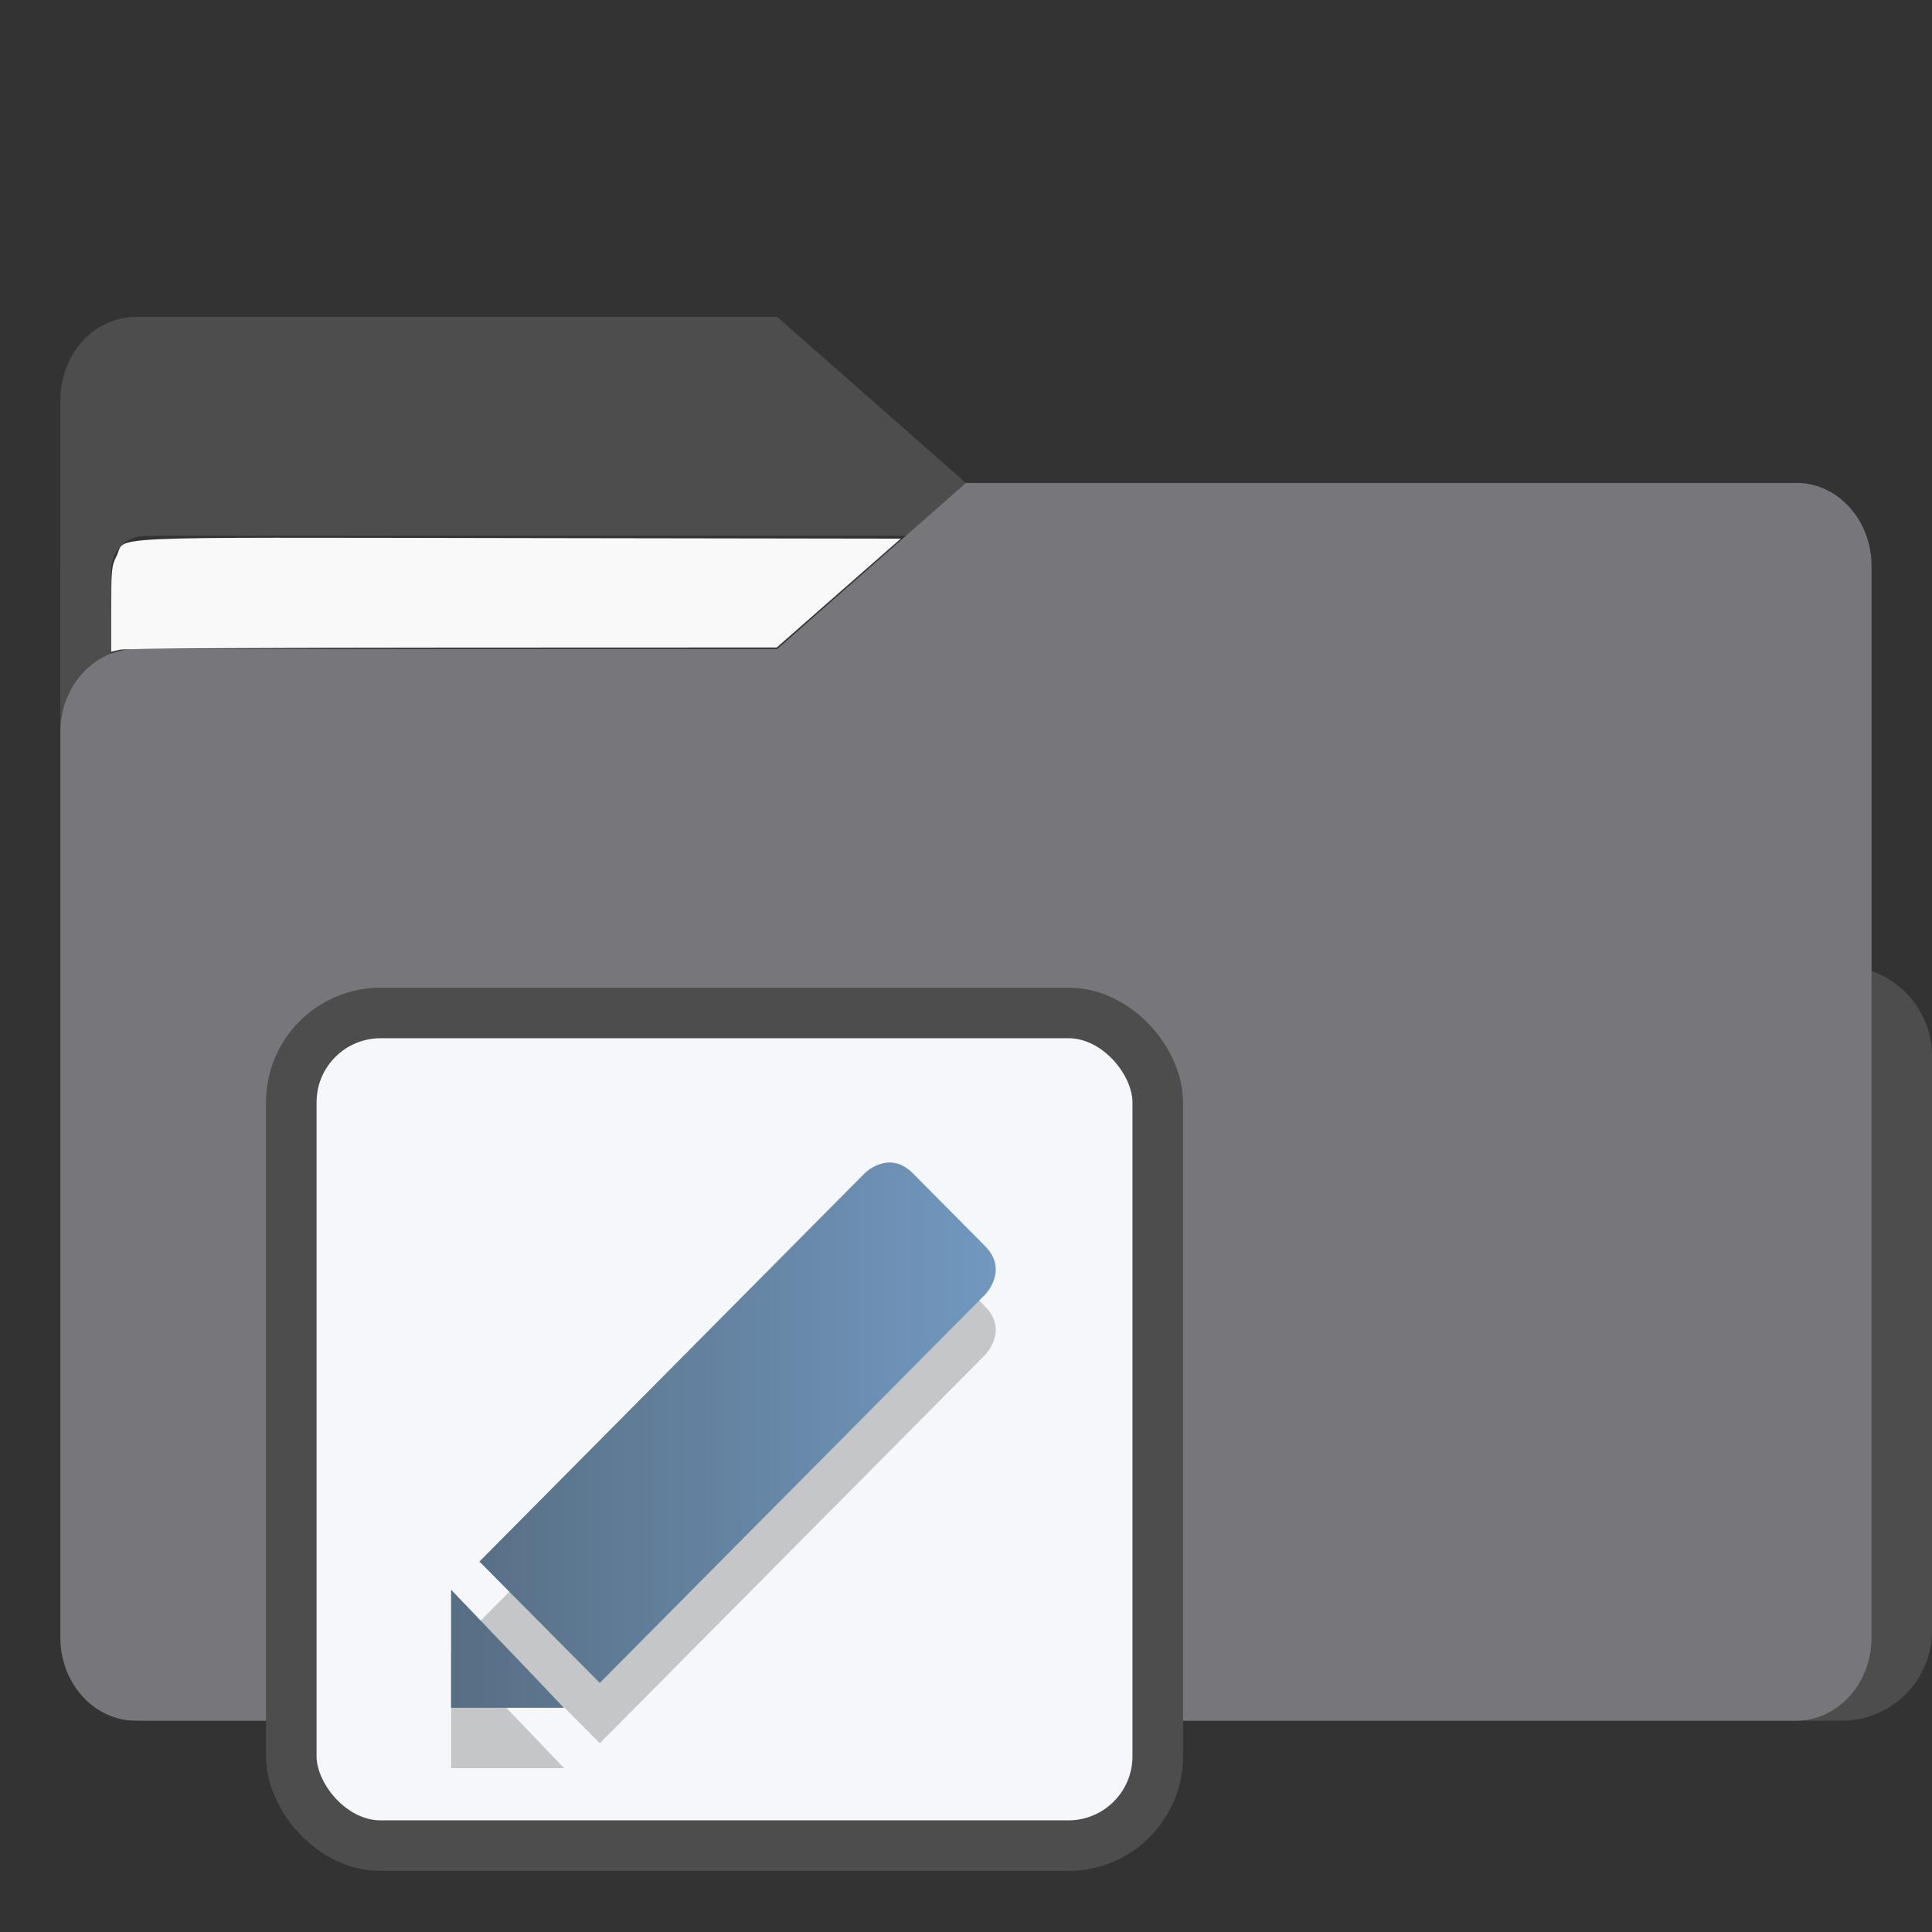 <?xml version="1.0" encoding="UTF-8" standalone="no"?>
<svg
   width="64"
   height="64"
   version="1.1"
   viewBox="0 0 16.933 16.933"
   id="svg56"
   sodipodi:docname="folder-videos.svg"
   inkscape:version="1.3.2 (091e20ef0f, 2023-11-25)"
   xmlns:inkscape="http://www.inkscape.org/namespaces/inkscape"
   xmlns:sodipodi="http://sodipodi.sourceforge.net/DTD/sodipodi-0.dtd"
   xmlns:xlink="http://www.w3.org/1999/xlink"
   xmlns="http://www.w3.org/2000/svg"
   xmlns:svg="http://www.w3.org/2000/svg"
   xmlns:rdf="http://www.w3.org/1999/02/22-rdf-syntax-ns#"
   xmlns:cc="http://creativecommons.org/ns#"
   xmlns:dc="http://purl.org/dc/elements/1.1/">
  <rect x="0" y="0" width="16.933" height="16.933" fill="#333333" stroke="none"/>
  <sodipodi:namedview
     pagecolor="#ffffff"
     bordercolor="#666666"
     borderopacity="1"
     objecttolerance="10"
     gridtolerance="10"
     guidetolerance="10"
     inkscape:pageopacity="0"
     inkscape:pageshadow="2"
     inkscape:window-width="1502"
     inkscape:window-height="836"
     id="namedview58"
     showgrid="false"
     inkscape:zoom="6.4453125"
     inkscape:cx="35.29697"
     inkscape:cy="31.107879"
     inkscape:window-x="227"
     inkscape:window-y="150"
     inkscape:window-maximized="0"
     inkscape:current-layer="svg56"
     inkscape:document-rotation="0"
     inkscape:pagecheckerboard="0"
     inkscape:showpageshadow="0"
     inkscape:deskcolor="#d1d1d1" />
  <defs
     id="defs18">
    <inkscape:path-effect
       effect="powerclip"
       id="path-effect51"
       is_visible="true"
       lpeversion="1"
       inverse="true"
       flatten="false"
       hide_clip="false"
       message="Use fill-rule evenodd on &lt;b&gt;fill and stroke&lt;/b&gt; dialog if no flatten result after convert clip to paths." />
    <clipPath
       clipPathUnits="userSpaceOnUse"
       id="clipPath46">
      <rect
         x="0.973"
         y="4.696"
         width="14.987"
         height="9.922"
         ry="0.299"
         fill="#fffffc"
         id="rect49"
         style="display:none;opacity:0.85;fill:#f2f2f2;stroke-width:1" />
      <path
         id="lpe_path-effect51"
         style="opacity:0.85;fill:#f2f2f2;stroke-width:1"
         class="powerclip"
         d="M -4.471,-2.222 H 21.403 V 20.081 H -4.471 Z M 1.272,4.696 c -0.166,0 -0.299,0.133 -0.299,0.299 v 9.323 c 0,0.166 0.133,0.299 0.299,0.299 h 14.389 c 0.166,0 0.299,-0.133 0.299,-0.299 V 4.995 c 0,-0.166 -0.133,-0.299 -0.299,-0.299 z" />
    </clipPath>
    <linearGradient
       inkscape:collect="always"
       xlink:href="#linearGradient5"
       id="linearGradient4"
       x1="36.725"
       y1="60.916"
       x2="39.364"
       y2="3.157"
       gradientUnits="userSpaceOnUse" />
    <linearGradient
       id="linearGradient5"
       inkscape:collect="always">
      <stop
         style="stop-color:#576e83;stop-opacity:1;"
         offset="0"
         id="stop5" />
      <stop
         style="stop-color:#7298c0;stop-opacity:1;"
         offset="1"
         id="stop6" />
    </linearGradient>
    <linearGradient
       inkscape:collect="always"
       xlink:href="#linearGradient5"
       id="linearGradient7"
       gradientUnits="userSpaceOnUse"
       x1="3.093"
       y1="31.671"
       x2="62.029"
       y2="31.671" />
    <linearGradient
       inkscape:collect="always"
       xlink:href="#linearGradient5"
       id="linearGradient59"
       gradientUnits="userSpaceOnUse"
       x1="3.093"
       y1="31.671"
       x2="62.029"
       y2="31.671" />
  </defs>
  <g
     fill="#5e4aa6"
     stroke-width="0.265"
     id="g30"
     transform="translate(0,1.587)">
    <circle
       cx="-330.35"
       cy="-328.38"
       r="0"
       id="circle22" />
    <circle
       cx="-312.11"
       cy="-326.25"
       r="0"
       id="circle24" />
    <circle
       cx="-306.02"
       cy="-333.07"
       r="0"
       id="circle26" />
    <circle
       cx="-308.84"
       cy="-326.01"
       r="0"
       id="circle28" />
  </g>
  <g
     transform="translate(2.95e-4,1.587)"
     fill="#5e4aa6"
     stroke-width="0.265"
     id="g42">
    <circle
       cx="-330.35"
       cy="-328.38"
       r="0"
       id="circle32" />
    <circle
       cx="-312.11"
       cy="-326.25"
       r="0"
       id="circle34" />
    <circle
       cx="-306.02"
       cy="-333.07"
       r="0"
       id="circle36" />
    <circle
       cx="-308.84"
       cy="-326.01"
       r="0"
       id="circle38" />
    <circle
       cx="-328.8"
       cy="-330.45"
       r="0"
       id="circle40" />
  </g>
  <g
     transform="translate(2.95e-4,-3.297e-4)"
     id="g52"
     style="fill:#4d4d4d;fill-opacity:1">
    <g
       id="g44"
       clip-path="url(#clipPath46)"
       inkscape:path-effect="#path-effect51"
       style="fill:#4d4d4d;fill-opacity:1">
      <g
         transform="matrix(1,0,0,1.1,16.669,63.956)"
         fill="url(#linearGradient939)"
         stroke-width="0.661"
         id="g46"
         style="fill:#4d4d4d;fill-opacity:1">
        <path
           d="m -8.203,-51.317 h -7.937 v -3.638 c 0,-0.365 0.296,-0.661 0.661,-0.661 h 5.622 l 1.654,1.323 z"
           fill="url(#linearGradient939)"
           id="path44"
           style="fill:#4d4d4d;fill-opacity:1"
           inkscape:original-d="m -8.2026,-51.317 h -7.9373 v -3.6379 c 0,-0.36531 0.29614,-0.66144 0.66144,-0.66144 h 5.6223 l 1.6536,1.3229 z" />
      </g>
      <path
         x="0.529"
         y="4.233"
         width="15.874"
         height="10.848"
         ry="0.794"
         fill="url(#linearGradient1006)"
         id="rect48"
         style="fill:#4d4d4d;fill-opacity:1"
         sodipodi:type="rect"
         d="m 1.323,4.233 h 14.287 c 0.44,0 0.794,0.354 0.794,0.794 V 14.288 c 0,0.44 -0.354,0.794 -0.794,0.794 H 1.323 c -0.44,0 -0.794,-0.354 -0.794,-0.794 V 5.027 c 0,-0.44 0.354,-0.794 0.794,-0.794 z" />
    </g>
  </g>
  <path
     d="M 15.742,4.233 H 8.466 l -1.654,1.455 H 1.19 c -0.365,0 -0.661,0.326 -0.661,0.728 V 14.353 c 0,0.402 0.296,0.728 0.661,0.728 h 14.552 c 0.365,0 0.661,-0.326 0.661,-0.728 V 4.96 c 0,-0.402 -0.296,-0.728 -0.661,-0.728 z"
     fill="url(#linearGradient1064)"
     stroke-width="0.694"
     id="path54"
     style="fill:#77767B;fill-opacity:1" />
  <rect
     style="fill:#f5f7fa;fill-opacity:1;stroke:#4d4d4d;stroke-width:0.443;stroke-dasharray:none;stroke-opacity:1"
     id="rect1597"
     width="7.594"
     height="7.298"
     x="2.553"
     y="8.878"
     ry="0.783"
     rx="0.783" />
  <g
     id="g11068-3"
     style="opacity:0.2;fill:#000000;stroke:none;stroke-width:2.091;stroke-dasharray:none;stroke-opacity:0.3"
     transform="matrix(0.081,0,0,0.081,3.703,10.542)">
    <path
       style="fill:#000000;fill-opacity:1;stroke:none;stroke-width:2.091;stroke-dasharray:none;stroke-opacity:0.3"
       d="M 3.093,61.174 V 48.395 L 15.321,61.174 Z"
       id="path14-6" />
    <path
       style="fill:#000000;fill-opacity:1;stroke:none;stroke-width:2.091;stroke-dasharray:none;stroke-opacity:0.3"
       d="M 47.843,3.335 6.158,45.348 19.184,58.477 60.871,16.465 c 0,0 2.604,-2.626 0,-5.253 l -7.816,-7.877 c -2.606,-2.626 -5.212,0 -5.212,0 z"
       id="path16-0" />
  </g>
  <g
     id="g11068"
     style="fill:url(#linearGradient4);stroke:none;stroke-width:2.091;stroke-dasharray:none;stroke-opacity:0.3"
     transform="matrix(0.081,0,0,0.081,3.703,10.013)">
    <path
       style="fill:url(#linearGradient59);fill-opacity:1;stroke:none;stroke-width:2.091;stroke-dasharray:none;stroke-opacity:0.3"
       d="M 3.093,61.174 V 48.395 L 15.321,61.174 Z"
       id="path14" />
    <path
       style="fill:url(#linearGradient7);fill-opacity:1;stroke:none;stroke-width:2.091;stroke-dasharray:none;stroke-opacity:0.3"
       d="M 47.843,3.335 6.158,45.348 19.184,58.477 60.871,16.465 c 0,0 2.604,-2.626 0,-5.253 l -7.816,-7.877 c -2.606,-2.626 -5.212,0 -5.212,0 z"
       id="path16" />
  </g>
  <path
     style="opacity:1;fill:#f9f9f9;stroke-width:0.021"
     d="m 0.975,5.339 c 0,-0.346 0.003,-0.38 0.046,-0.464 0.091,-0.18 -0.259,-0.165 3.523,-0.159 L 7.895,4.721 7.351,5.198 6.808,5.675 3.968,5.676 C 2.407,5.676 1.094,5.684 1.052,5.694 L 0.975,5.712 Z"
     id="path1" />
</svg>
